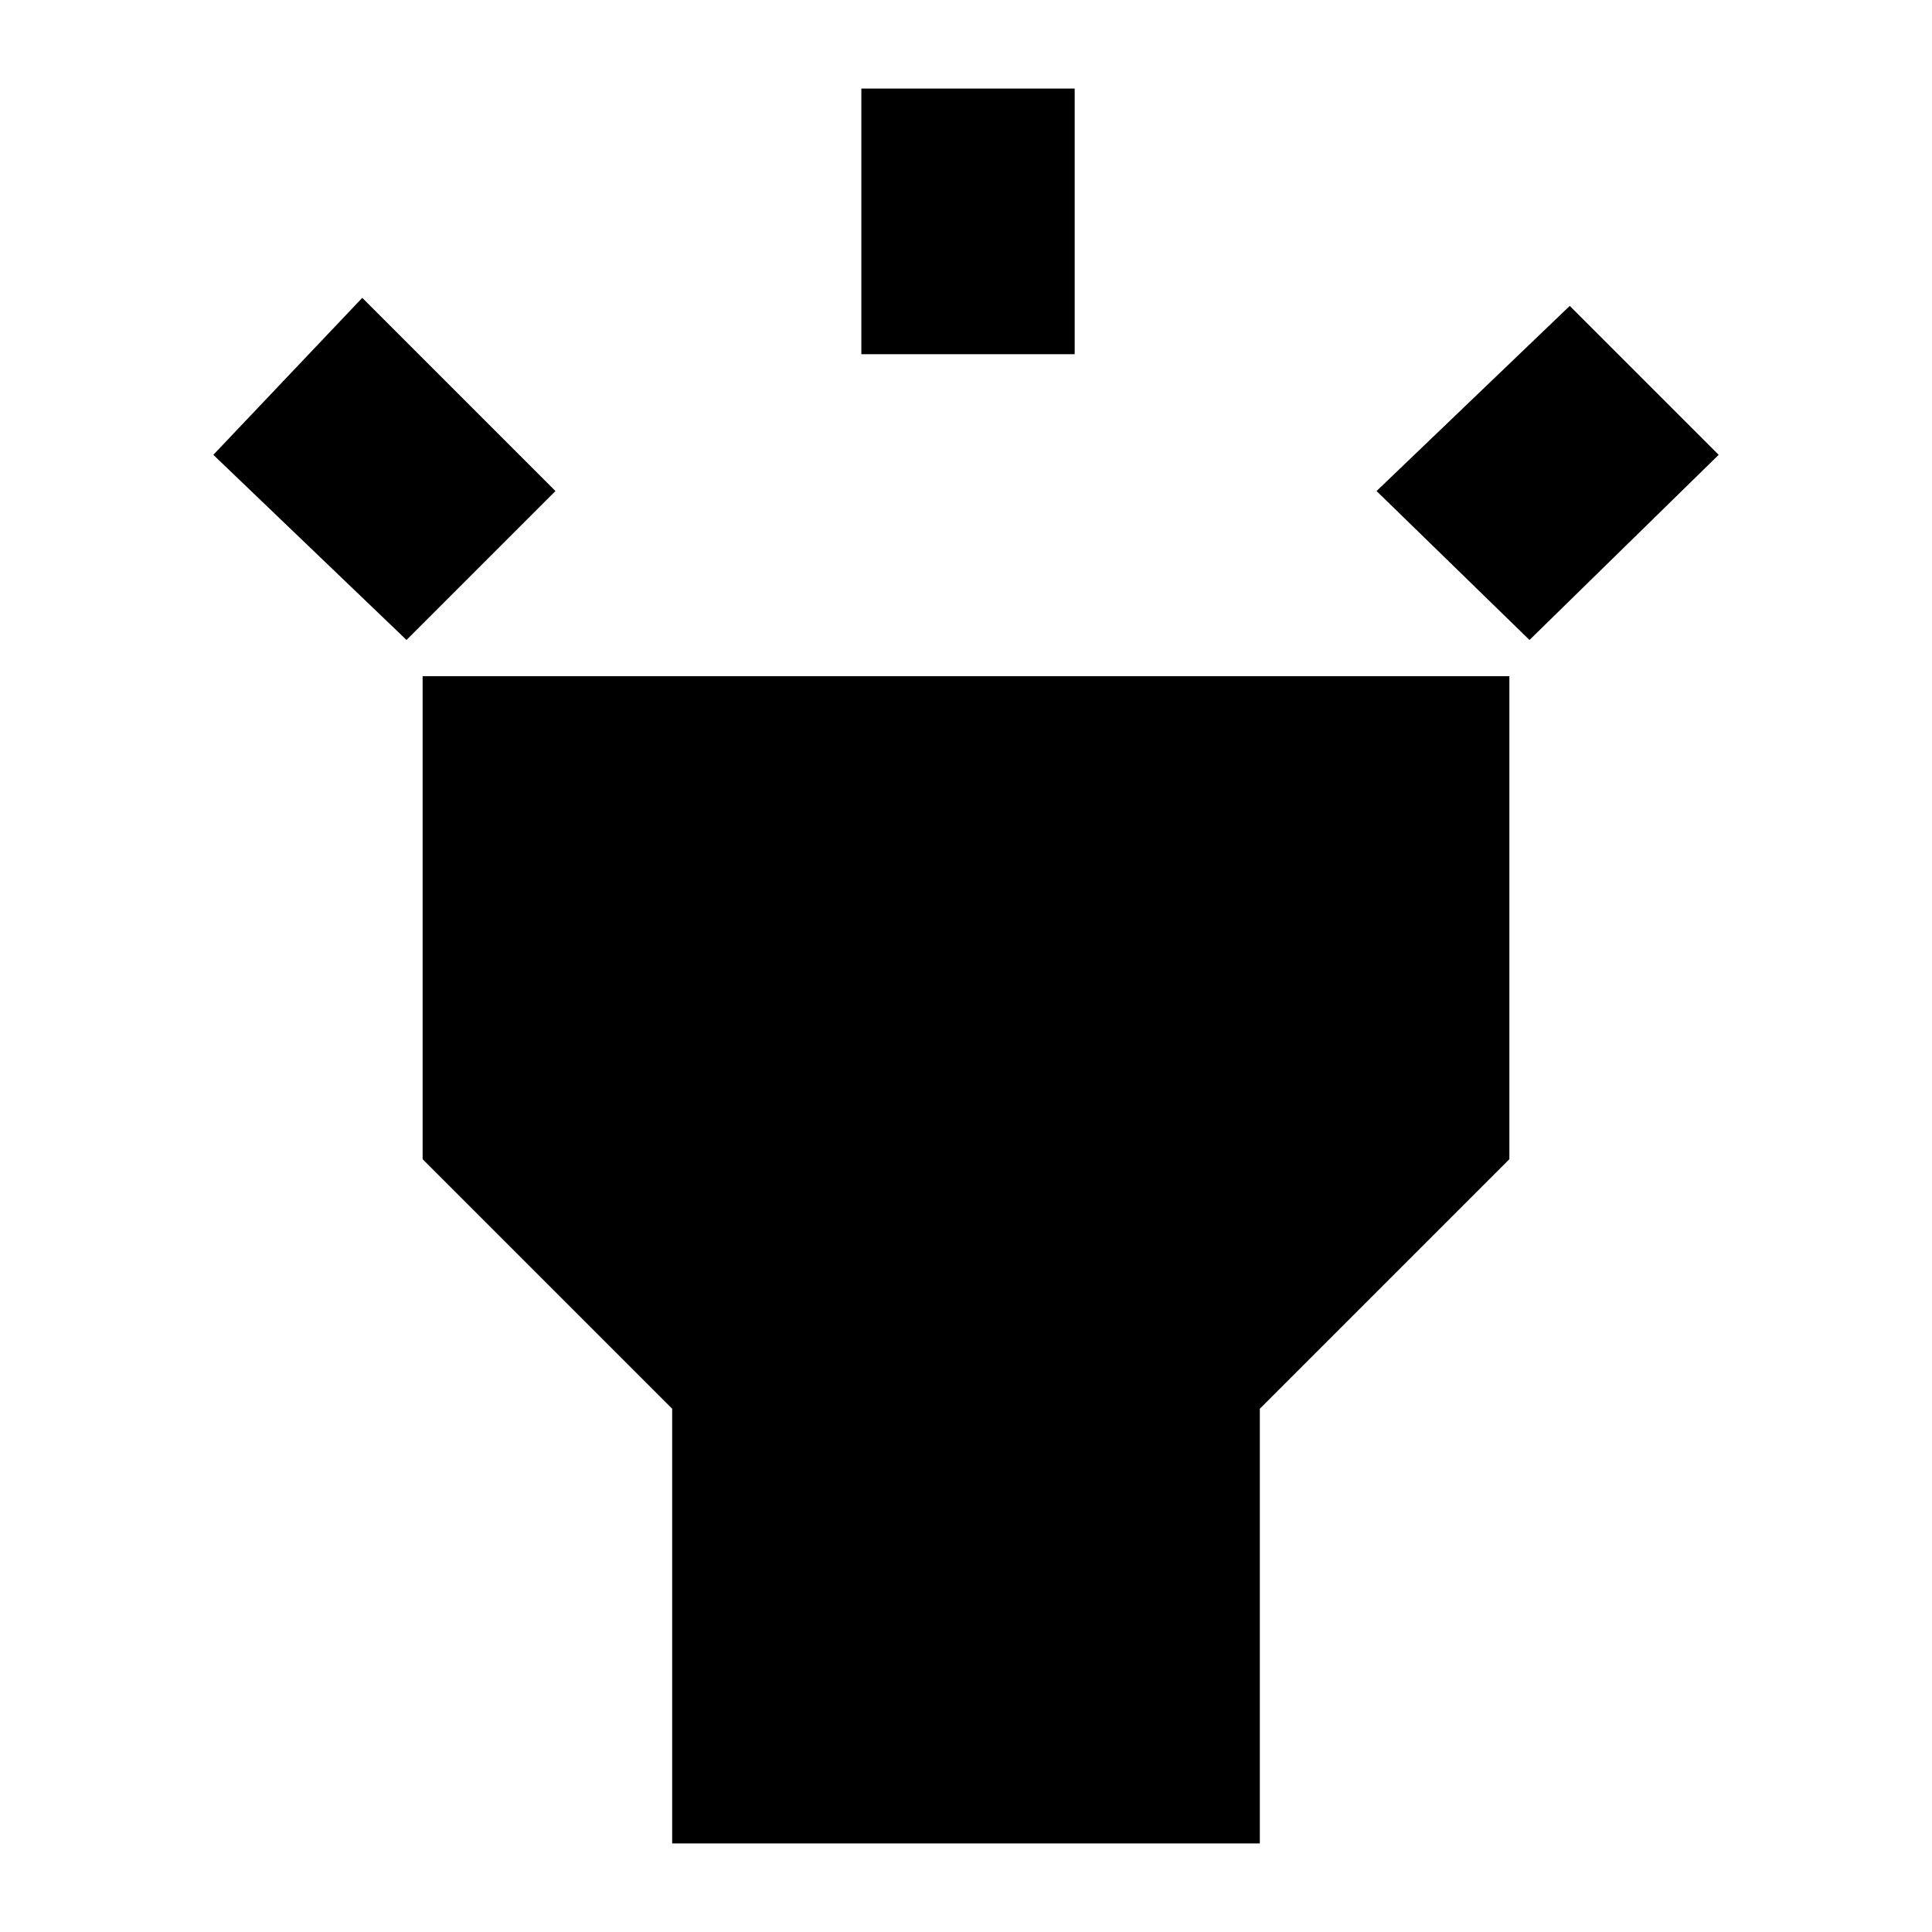 <svg xmlns="http://www.w3.org/2000/svg" height="24" viewBox="0 -960 960 960" width="24"><path d="m202-642-96-92 74-78 96 96-74 74Zm226-142v-132h106v132H428Zm332 142-76-74 96-92 74 74-94 92ZM334-44v-216L210-384v-240h540v240L626-260v216H334Z"/></svg>